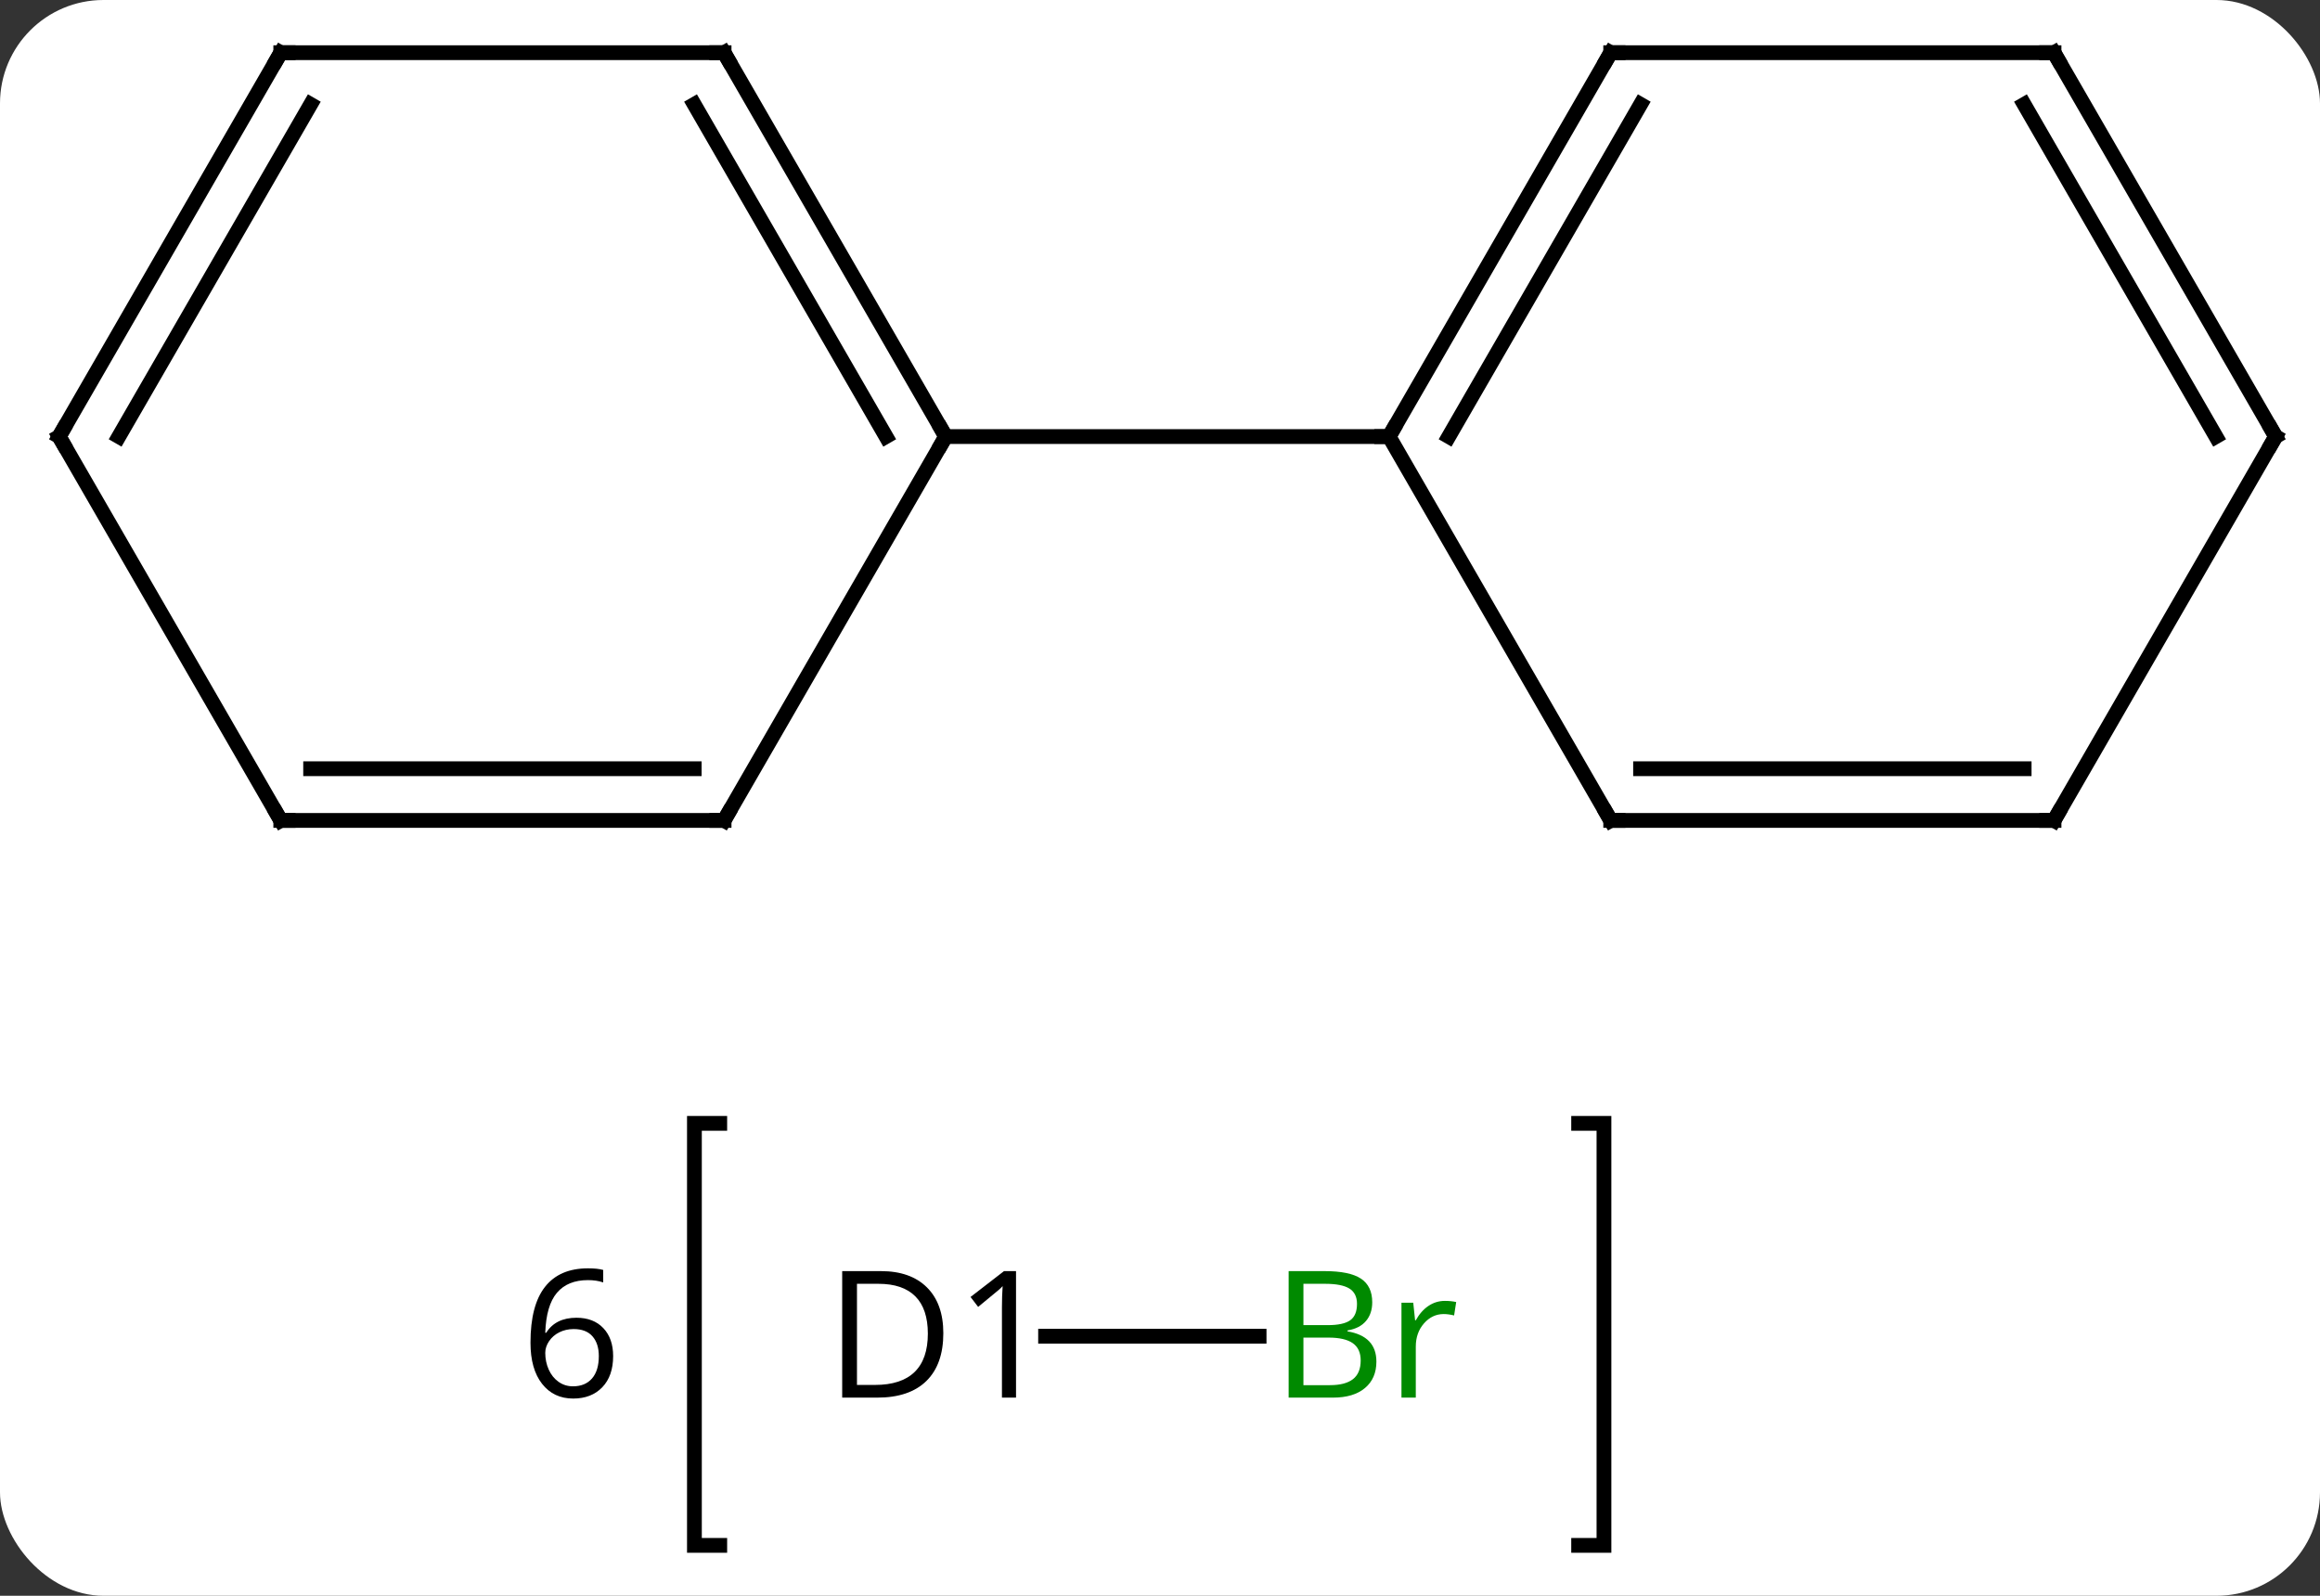<svg width="157" viewBox="0 0 157 108" style="fill-opacity:1; color-rendering:auto; color-interpolation:auto; text-rendering:auto; stroke:black; stroke-linecap:square; stroke-miterlimit:10; shape-rendering:auto; stroke-opacity:1; fill:black; stroke-dasharray:none; font-weight:normal; stroke-width:1; font-family:'Open Sans'; font-style:normal; stroke-linejoin:miter; font-size:12; stroke-dashoffset:0; image-rendering:auto;" height="108" class="cas-substance-image" xmlns:xlink="http://www.w3.org/1999/xlink" xmlns="http://www.w3.org/2000/svg"><rect x="0" y="0" width="157" height="108" fill="#333333" stroke="none"/><svg class="cas-substance-single-component"><rect y="0" x="0" width="157" stroke="none" ry="7" rx="7" height="108" fill="white" class="cas-substance-group"/><svg y="0" x="0" width="157" viewBox="0 0 157 108" style="fill:black;" height="108" class="cas-substance-single-component-image"><svg><g><g transform="translate(79,47)" style="text-rendering:geometricPrecision; color-rendering:optimizeQuality; color-interpolation:linearRGB; stroke-linecap:butt; image-rendering:optimizeQuality;"><path style="fill:none;" d="M-30.293 29.028 L-32.007 29.028 L-32.007 57.59 L-30.293 57.59"/><path style="fill:none;" d="M27.83 29.028 L29.544 29.028 L29.544 57.59 L27.83 57.59"/><path style="stroke:none;" d="M-43.101 43.871 Q-43.101 41.34 -42.116 40.09 Q-41.132 38.84 -39.21 38.84 Q-38.554 38.84 -38.179 38.95 L-38.179 39.793 Q-38.632 39.637 -39.21 39.637 Q-40.585 39.637 -41.312 40.496 Q-42.038 41.356 -42.101 43.2 L-42.038 43.2 Q-41.398 42.184 -39.991 42.184 Q-38.835 42.184 -38.171 42.887 Q-37.507 43.59 -37.507 44.778 Q-37.507 46.121 -38.241 46.887 Q-38.976 47.653 -40.21 47.653 Q-41.538 47.653 -42.319 46.653 Q-43.101 45.653 -43.101 43.871 ZM-40.226 46.825 Q-39.398 46.825 -38.937 46.293 Q-38.476 45.762 -38.476 44.778 Q-38.476 43.934 -38.905 43.442 Q-39.335 42.95 -40.179 42.95 Q-40.71 42.95 -41.148 43.168 Q-41.585 43.387 -41.843 43.77 Q-42.101 44.153 -42.101 44.559 Q-42.101 45.168 -41.866 45.692 Q-41.632 46.215 -41.202 46.52 Q-40.773 46.825 -40.226 46.825 Z"/><line y2="43.434" y1="43.434" x2="6.206" x1="-8.243" style="fill:none;"/><line y2="-43.434" y1="-17.454" x2="-30" x1="-15" style="fill:none;"/><line y2="-39.934" y1="-17.454" x2="-32.021" x1="-19.041" style="fill:none;"/><line y2="8.526" y1="-17.454" x2="-30" x1="-15" style="fill:none;"/><line y2="-17.454" y1="-17.454" x2="15" x1="-15" style="fill:none;"/><line y2="-43.434" y1="-43.434" x2="-60" x1="-30" style="fill:none;"/><line y2="8.526" y1="8.526" x2="-60" x1="-30" style="fill:none;"/><line y2="5.026" y1="5.026" x2="-57.979" x1="-32.021" style="fill:none;"/><line y2="-17.454" y1="-43.434" x2="-75" x1="-60" style="fill:none;"/><line y2="-17.454" y1="-39.934" x2="-70.959" x1="-57.979" style="fill:none;"/><line y2="-17.454" y1="8.526" x2="-75" x1="-60" style="fill:none;"/><line y2="-43.434" y1="-17.454" x2="30" x1="15" style="fill:none;"/><line y2="-39.934" y1="-17.454" x2="32.021" x1="19.041" style="fill:none;"/><line y2="8.526" y1="-17.454" x2="30" x1="15" style="fill:none;"/><line y2="-43.434" y1="-43.434" x2="60" x1="30" style="fill:none;"/><line y2="8.526" y1="8.526" x2="60" x1="30" style="fill:none;"/><line y2="5.026" y1="5.026" x2="57.979" x1="32.021" style="fill:none;"/><line y2="-17.454" y1="-43.434" x2="75" x1="60" style="fill:none;"/><line y2="-17.454" y1="-39.934" x2="70.959" x1="57.979" style="fill:none;"/><line y2="-17.454" y1="8.526" x2="75" x1="60" style="fill:none;"/><path style="stroke:none;" d="M-15.163 43.231 Q-15.163 45.34 -16.311 46.465 Q-17.46 47.59 -19.632 47.59 L-22.007 47.59 L-22.007 39.028 L-19.382 39.028 Q-17.382 39.028 -16.273 40.129 Q-15.163 41.231 -15.163 43.231 ZM-16.21 43.262 Q-16.21 41.59 -17.054 40.739 Q-17.898 39.887 -19.554 39.887 L-21.007 39.887 L-21.007 46.731 L-19.788 46.731 Q-18.007 46.731 -17.108 45.856 Q-16.21 44.981 -16.21 43.262 ZM-10.243 47.59 L-11.196 47.59 L-11.196 41.481 Q-11.196 40.715 -11.149 40.043 Q-11.259 40.168 -11.415 40.301 Q-11.571 40.434 -12.806 41.45 L-13.321 40.778 L-11.056 39.028 L-10.243 39.028 L-10.243 47.59 Z"/><path style="fill:rgb(0,138,0); stroke:none;" d="M8.206 39.028 L10.628 39.028 Q12.331 39.028 13.097 39.536 Q13.862 40.043 13.862 41.137 Q13.862 41.903 13.44 42.403 Q13.019 42.903 12.19 43.043 L12.19 43.106 Q14.144 43.434 14.144 45.153 Q14.144 46.293 13.37 46.942 Q12.597 47.59 11.206 47.59 L8.206 47.59 L8.206 39.028 ZM9.206 42.684 L10.847 42.684 Q11.909 42.684 12.37 42.356 Q12.831 42.028 12.831 41.246 Q12.831 40.528 12.315 40.207 Q11.8 39.887 10.675 39.887 L9.206 39.887 L9.206 42.684 ZM9.206 43.528 L9.206 46.746 L11.003 46.746 Q12.034 46.746 12.558 46.34 Q13.081 45.934 13.081 45.075 Q13.081 44.278 12.542 43.903 Q12.003 43.528 10.909 43.528 L9.206 43.528 ZM18.778 41.043 Q19.2 41.043 19.544 41.121 L19.403 42.028 Q19.013 41.934 18.7 41.934 Q17.919 41.934 17.364 42.567 Q16.81 43.2 16.81 44.137 L16.81 47.59 L15.841 47.59 L15.841 41.168 L16.638 41.168 L16.763 42.356 L16.81 42.356 Q17.153 41.731 17.661 41.387 Q18.169 41.043 18.778 41.043 Z"/><path style="fill:none; stroke-miterlimit:5;" d="M-15.25 -17.887 L-15 -17.454 L-15.25 -17.021"/><path style="fill:none; stroke-miterlimit:5;" d="M-29.75 -43.001 L-30 -43.434 L-30.5 -43.434"/><path style="fill:none; stroke-miterlimit:5;" d="M-29.75 8.093 L-30 8.526 L-30.5 8.526"/><path style="fill:none; stroke-miterlimit:5;" d="M-59.5 -43.434 L-60 -43.434 L-60.25 -43.001"/><path style="fill:none; stroke-miterlimit:5;" d="M-59.5 8.526 L-60 8.526 L-60.25 8.093"/><path style="fill:none; stroke-miterlimit:5;" d="M-74.75 -17.887 L-75 -17.454 L-74.75 -17.021"/><path style="fill:none; stroke-miterlimit:5;" d="M15.25 -17.887 L15 -17.454 L14.5 -17.454"/><path style="fill:none; stroke-miterlimit:5;" d="M29.75 -43.001 L30 -43.434 L30.5 -43.434"/><path style="fill:none; stroke-miterlimit:5;" d="M29.75 8.093 L30 8.526 L30.5 8.526"/><path style="fill:none; stroke-miterlimit:5;" d="M59.5 -43.434 L60 -43.434 L60.25 -43.001"/><path style="fill:none; stroke-miterlimit:5;" d="M59.5 8.526 L60 8.526 L60.25 8.093"/><path style="fill:none; stroke-miterlimit:5;" d="M74.75 -17.887 L75 -17.454 L74.75 -17.021"/></g></g></svg></svg></svg></svg>